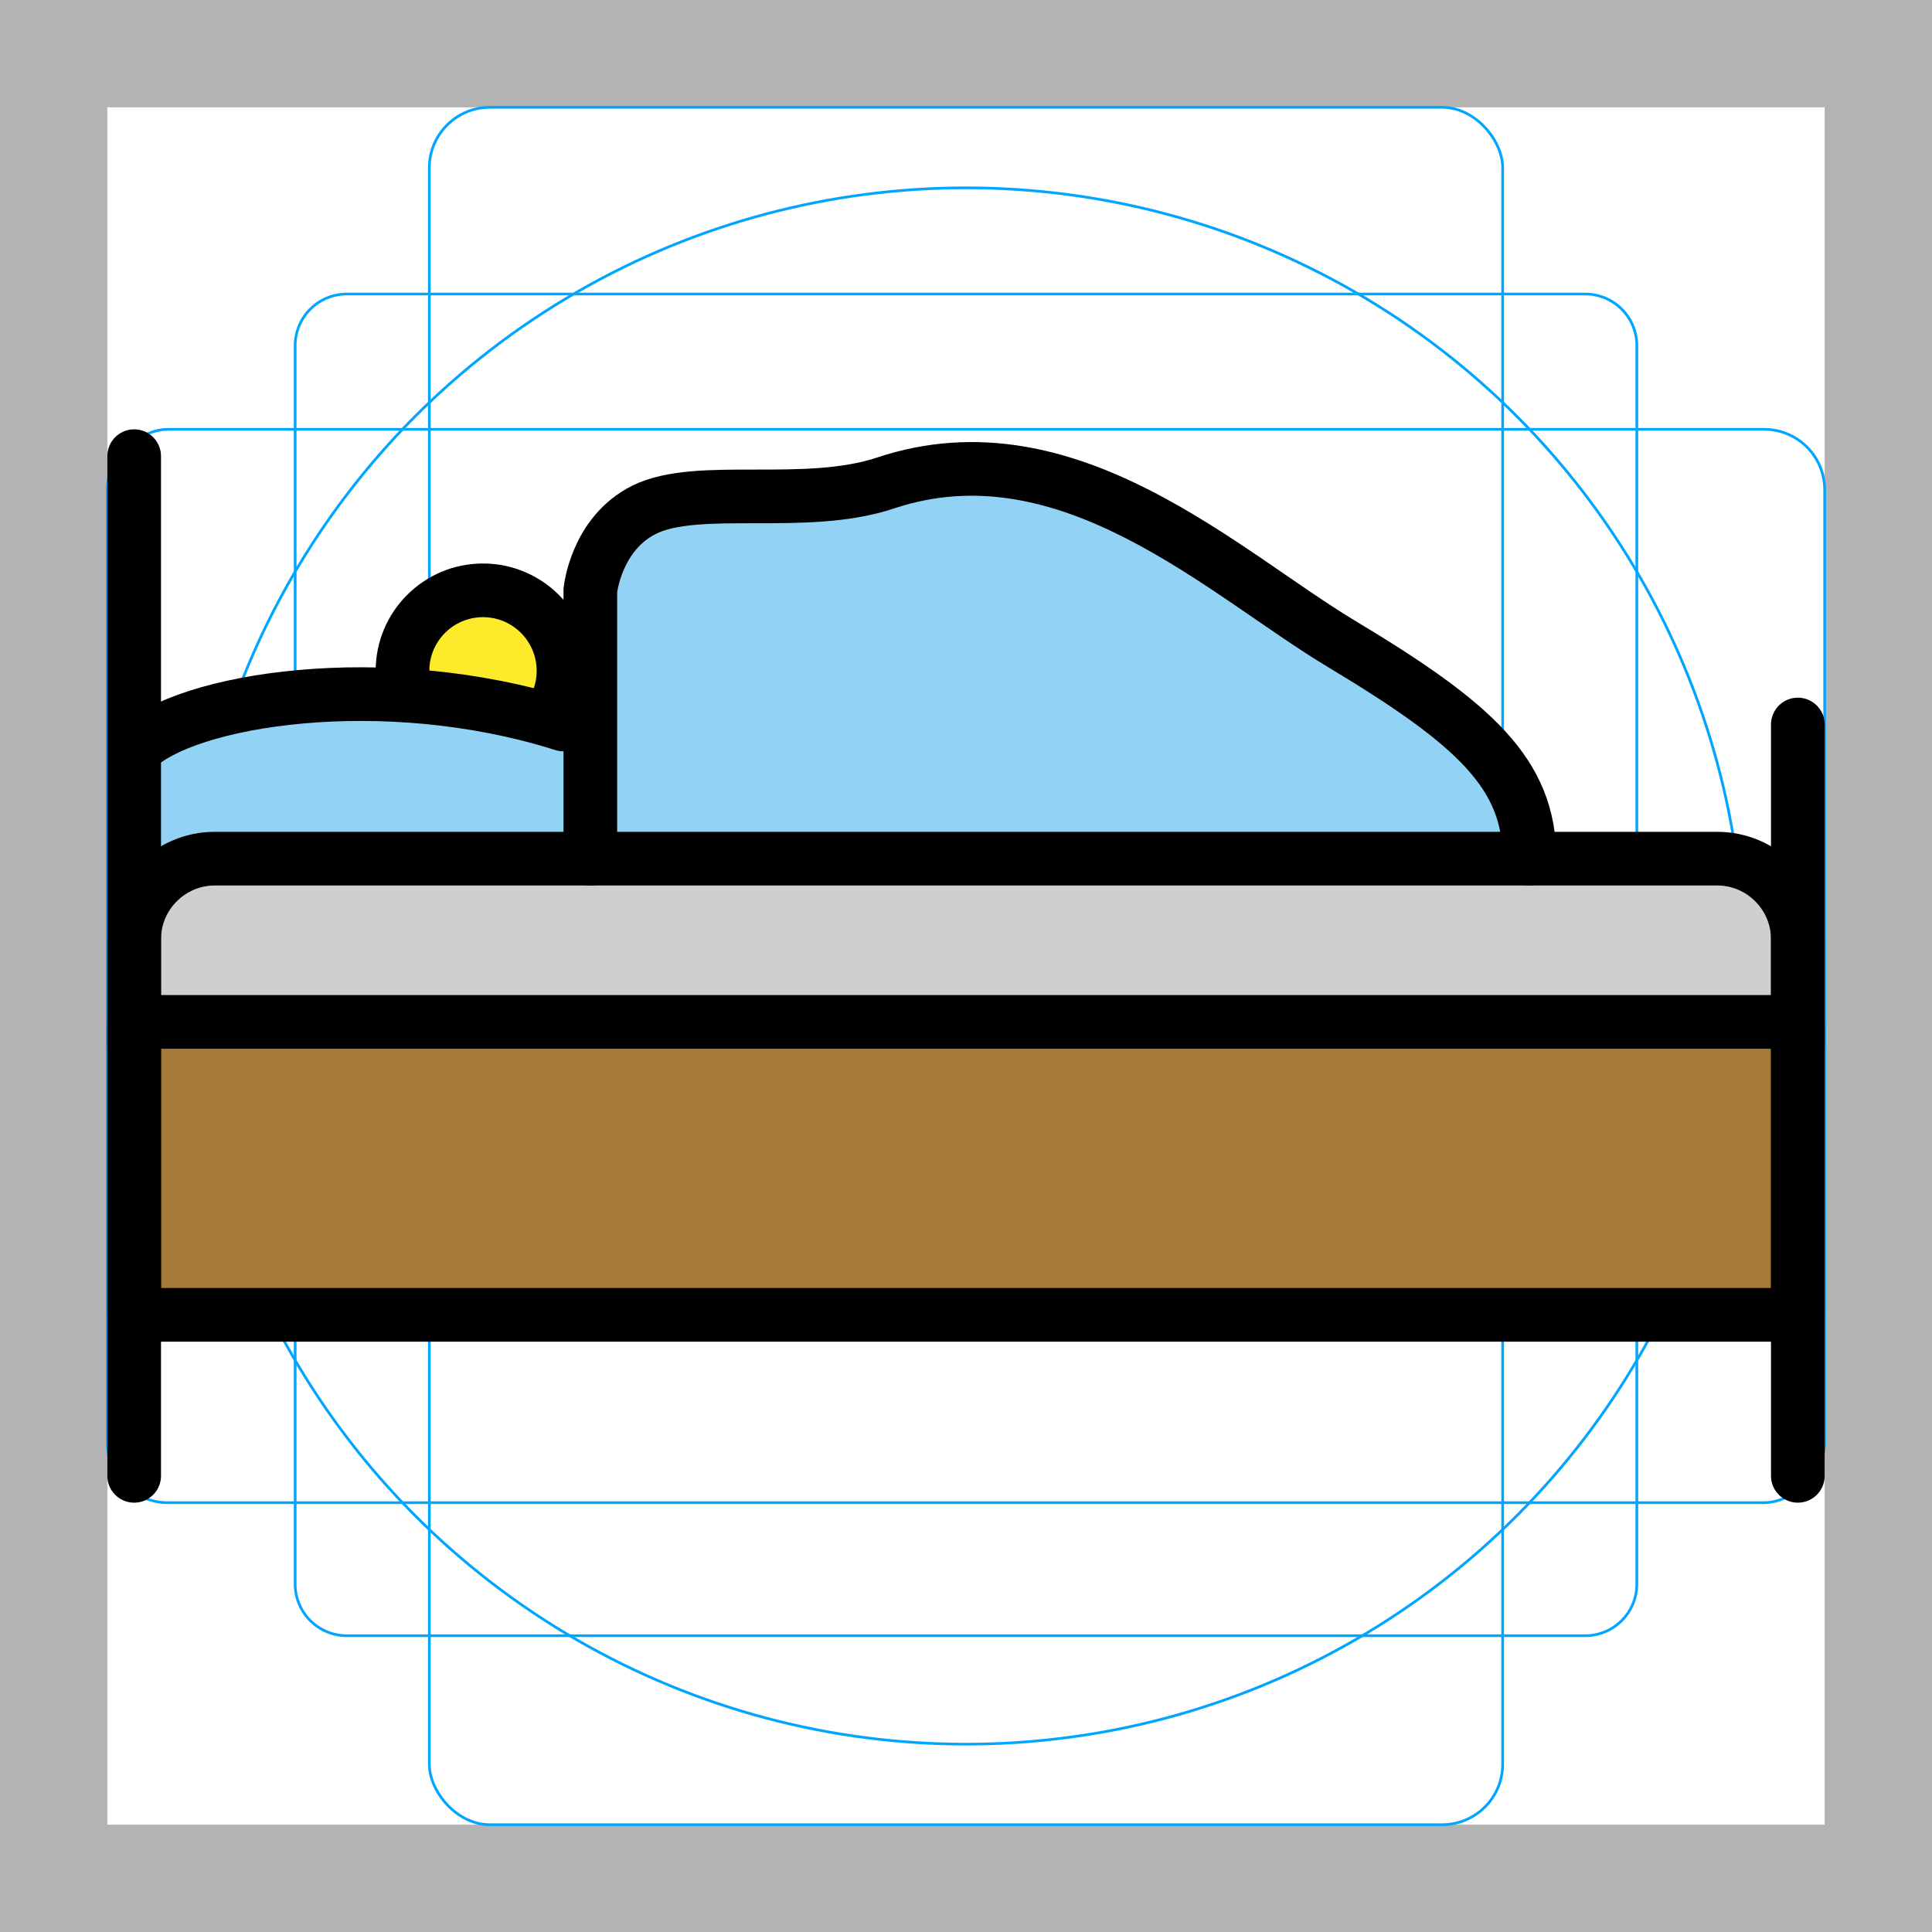 <svg id="emoji" xmlns="http://www.w3.org/2000/svg" viewBox="0 0 72 72">
  <g id="grid">
    <path d="M68,4V68H4V4H68m4-4H0V72H72V0Z" fill="#b3b3b3"></path>
    <path d="M12.923,10.958H59.077A1.923,1.923,0,0,1,61,12.881V59.035a1.923,1.923,0,0,1-1.923,1.923H12.923A1.923,1.923,0,0,1,11,59.035V12.881A1.923,1.923,0,0,1,12.923,10.958Z" fill="none" stroke="#00a5ff" stroke-miterlimit="10" stroke-width="0.1"></path>
    <rect x="16" y="4" width="40" height="64" rx="2.254" fill="none" stroke="#00a5ff" stroke-miterlimit="10" stroke-width="0.1"></rect>
    <rect x="16" y="4" width="40" height="64" rx="2.254" transform="translate(72) rotate(90)" fill="none" stroke="#00a5ff" stroke-miterlimit="10" stroke-width="0.1"></rect>
    <circle cx="36" cy="36" r="29" fill="none" stroke="#00a5ff" stroke-miterlimit="10" stroke-width="0.1"></circle>
  </g>
  <g id="color">
    <rect x="5" y="38" fill="#A57939" width="62" height="11" stroke="none"></rect>
    <path fill="#D0CFCE" d="M5,39v-4c0-1.65,1.35-3,3-3h56c1.65,0,3,1.35,3,3v4" stroke="none"></path>
    <path fill="#FCEA2B" d="M15.076,25.675C15.026,25.458,15,25.232,15,25c0-1.657,1.344-3,3-3c1.656,0,3,1.343,3,3
		c0,0.393-0.075,0.768-0.213,1.111" stroke="none"></path>
    <path fill="#92D3F5" d="M22,32V22c0,0,0.211-2.106,2-3c2-1,6,0,9-1c6.789-2.263,12.594,3.356,17,6c5,3,7,4.854,7,8" stroke="none"></path>
    <path fill="#92D3F5" d="M5.125,27.688C5.125,27.688,10,24,22,27v4L7,32l-0.812,1.25L5.125,31.625L5,28L5.125,27.688z" stroke="none"></path>
  </g>
  <g id="hair">
  </g>
  <g id="skin">
  </g>
  <g id="skin-shadow">
  </g>
  <g id="line">
    <rect x="5" y="38.083" fill="none" stroke="#000000" stroke-width="2" stroke-linecap="round" stroke-linejoin="round" stroke-miterlimit="10" width="62" height="10.917"></rect>
    <path fill="none" stroke="#000000" stroke-width="2" stroke-linecap="round" stroke-linejoin="round" stroke-miterlimit="10" d="
			M5,39v-4c0-1.65,1.35-3,3-3h56c1.65,0,3,1.35,3,3v4"></path>
    <line fill="none" stroke="#000000" stroke-width="2" stroke-linecap="round" stroke-linejoin="round" stroke-miterlimit="10" x1="5" y1="55" x2="5" y2="17"></line>
    <line fill="none" stroke="#000000" stroke-width="2" stroke-linecap="round" stroke-linejoin="round" stroke-miterlimit="10" x1="67" y1="27" x2="67" y2="55"></line>
    <path fill="none" stroke="#000000" stroke-width="2" stroke-linecap="round" stroke-linejoin="round" stroke-miterlimit="10" d="
		M15.076,25.675C15.026,25.458,15,25.232,15,25c0-1.657,1.344-3,3-3c1.656,0,3,1.343,3,3
		c0,0.393-0.075,0.768-0.213,1.111"></path>
    <path fill="none" stroke="#000000" stroke-width="2" stroke-linecap="round" stroke-linejoin="round" stroke-miterlimit="10" d="
		M22,32V22c0,0,0.211-2.106,2-3c2-1,6,0,9-1c6.789-2.263,12.594,3.356,17,6c5,3,7,4.854,7,8"></path>
    <path fill="none" stroke="#000000" stroke-width="2" stroke-linecap="round" stroke-linejoin="round" stroke-miterlimit="10" d="
		M5.042,27.918C6.896,26.062,14.292,24.876,21,27"></path>
  </g>
</svg>